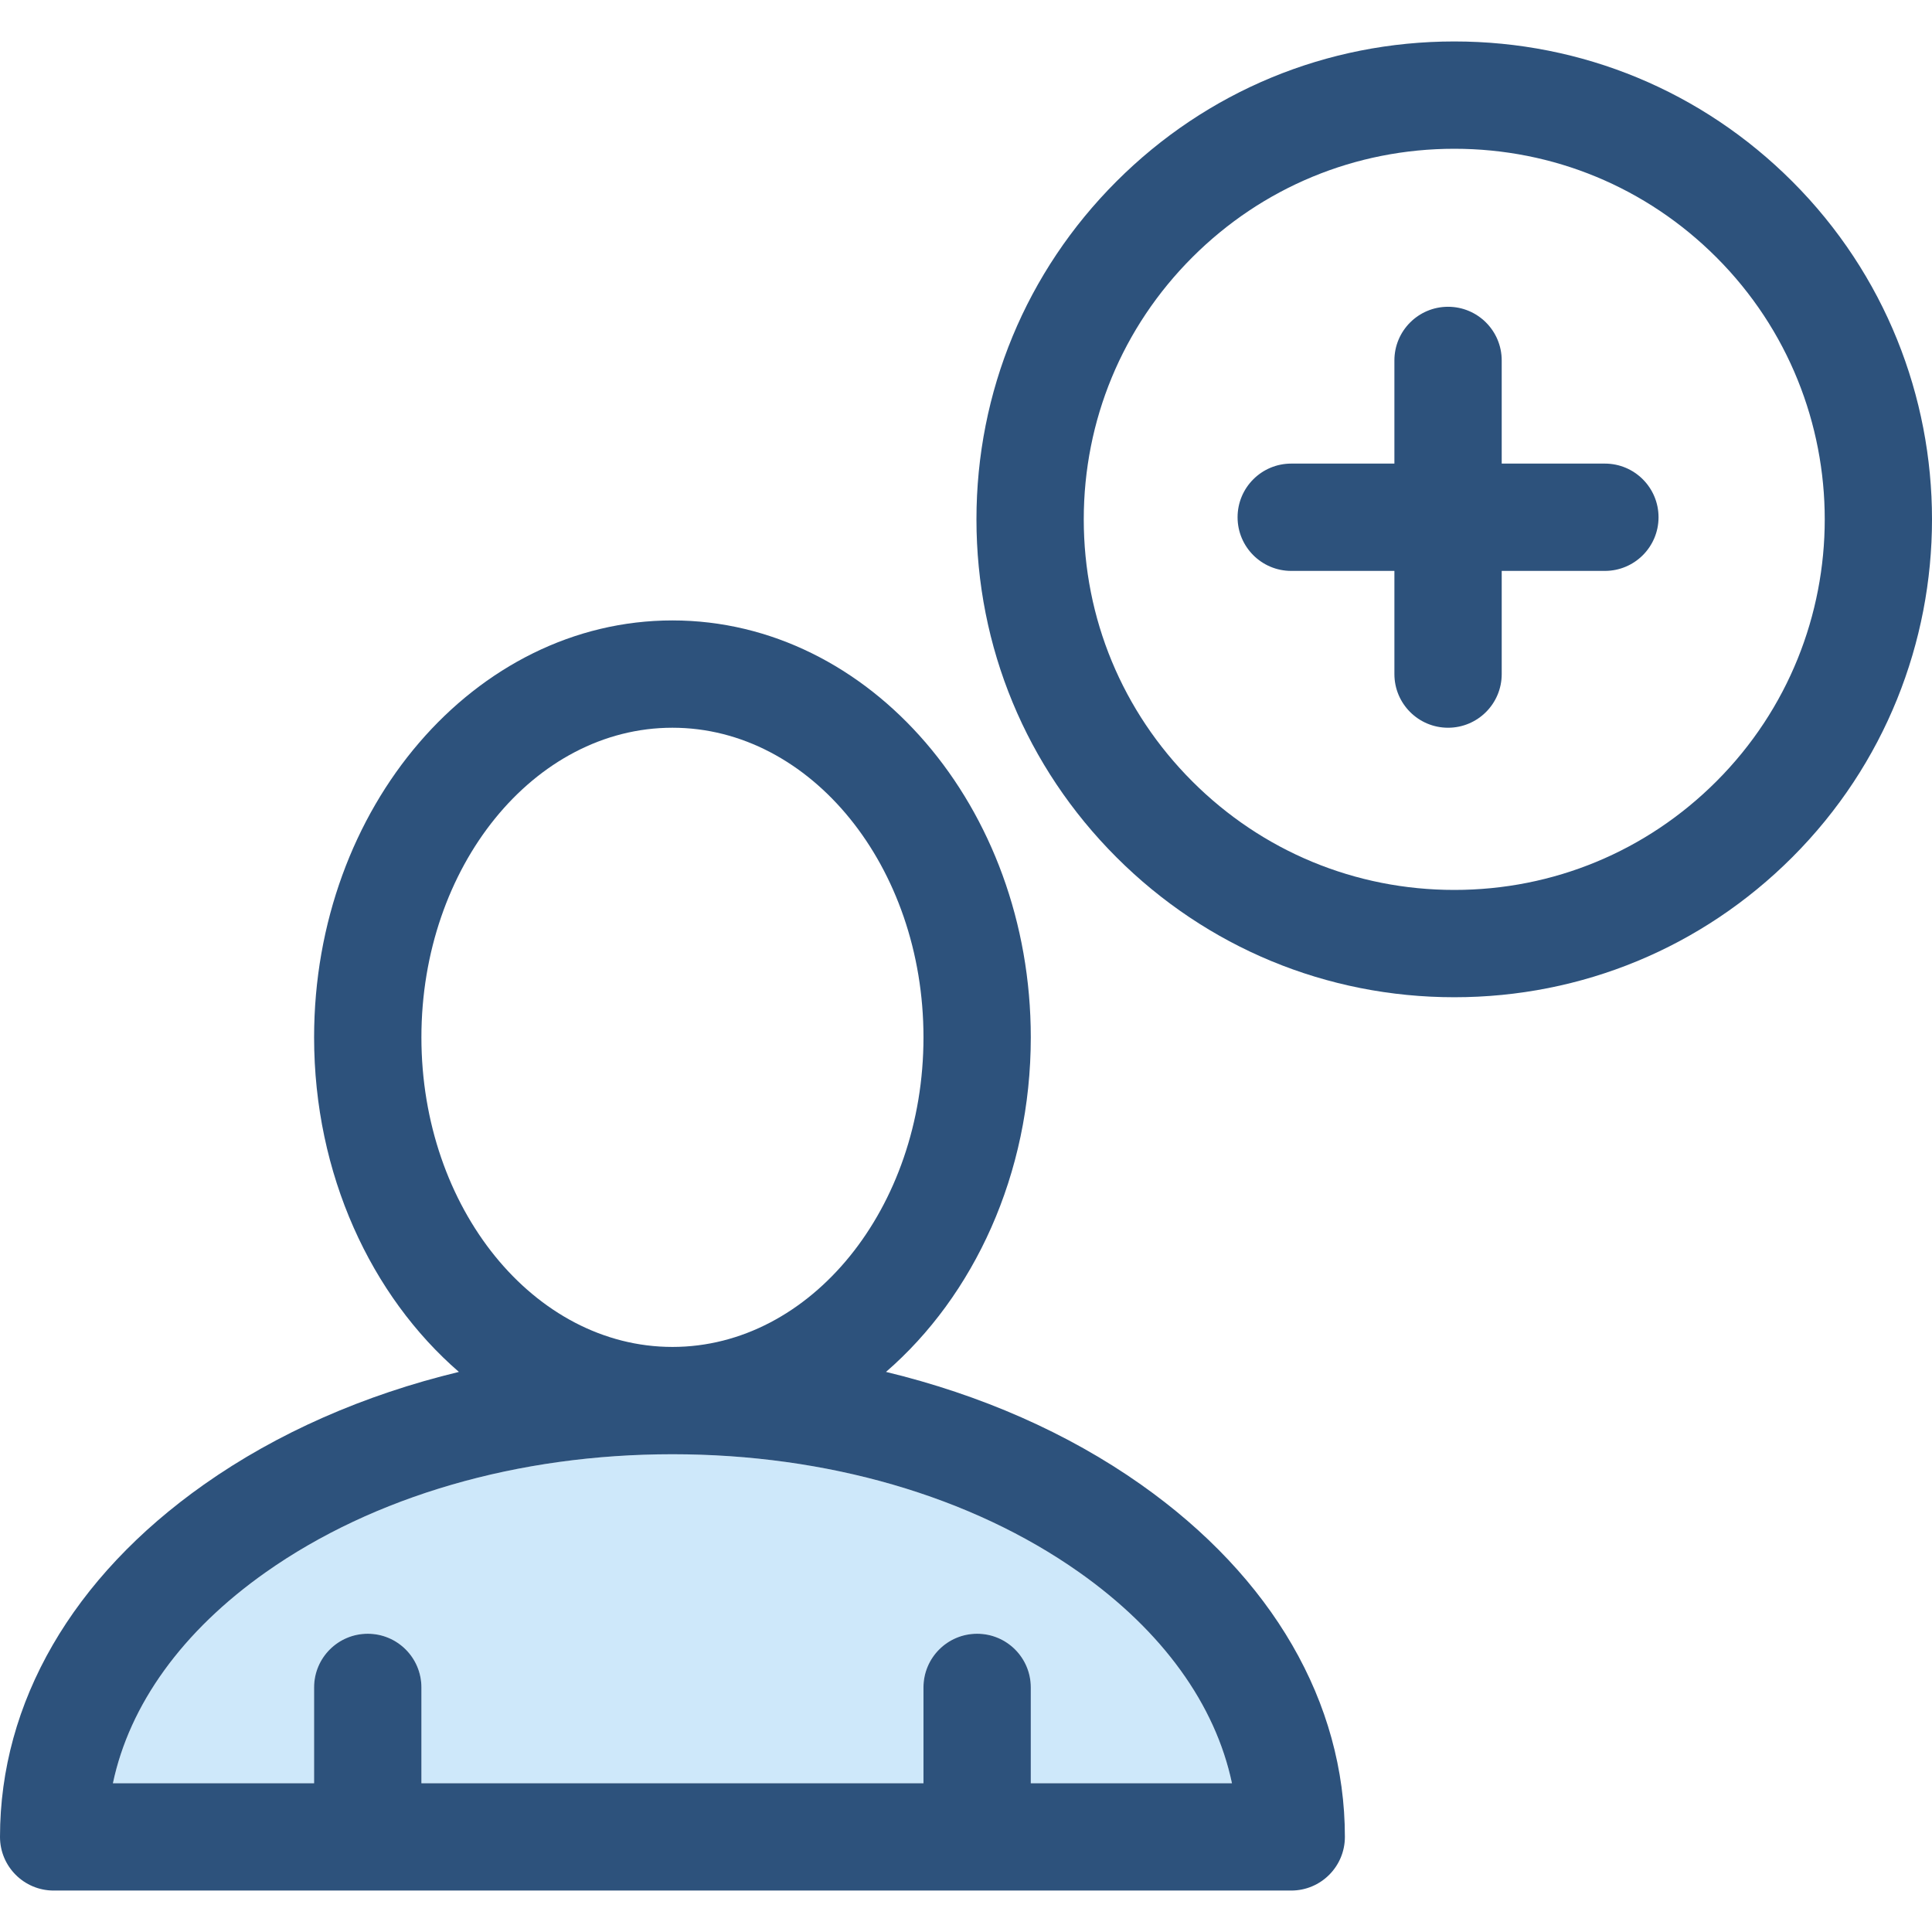 <?xml version="1.0" encoding="iso-8859-1"?>
<!-- Generator: Adobe Illustrator 18.0.0, SVG Export Plug-In . SVG Version: 6.00 Build 0)  -->
<!DOCTYPE svg PUBLIC "-//W3C//DTD SVG 1.1//EN" "http://www.w3.org/Graphics/SVG/1.1/DTD/svg11.dtd">
<svg version="1.1" id="Capa_1" xmlns="http://www.w3.org/2000/svg" xmlns:xlink="http://www.w3.org/1999/xlink" x="0px" y="0px"
	 viewBox="0 0 432.101 432.101" style="enable-background:new 0 0 432.101 432.101;" xml:space="preserve">
<g>
	<g>
		<path style="fill:none;" d="M150.396,301.248c30.958,0,56.145-31.063,56.145-69.244c0-38.18-25.188-69.242-56.146-69.242
			c-30.958,0-56.145,31.063-56.145,69.242C94.25,270.185,119.438,301.248,150.396,301.248z"/>
		<path style="fill:none;" d="M383.876,57.547c-15.654-15.654-36.469-24.275-58.607-24.275c-22.139,0-42.951,8.621-58.605,24.275
			c-15.655,15.654-24.276,36.469-24.276,58.607s8.621,42.951,24.276,58.605c15.654,15.656,36.467,24.277,58.605,24.277
			c22.139,0,42.953-8.621,58.607-24.277C416.191,142.445,416.191,89.862,383.876,57.547z M358.94,127.685h-23.075v23.076
			c0,6.629-5.373,12-12,12c-6.627,0-12-5.371-12-12v-23.076H288.79c-6.627,0-12-5.371-12-12c0-6.627,5.373-12,12-12h23.075V80.611
			c0-6.628,5.373-12,12-12c6.627,0,12,5.372,12,12v23.074h23.075c6.627,0,12,5.373,12,12
			C370.94,122.314,365.567,127.685,358.94,127.685z"/>
		<path style="fill:#cee8fa;" d="M241.341,351.637c-24.134-17.017-56.432-26.389-90.944-26.389s-66.812,9.371-90.946,26.389
			c-18.67,13.164-30.489,29.598-34.195,47.193H70.25v-21.432c0-6.627,5.373-12,12-12c6.627,0,12,5.373,12,12v21.432h112.291v-21.432
			c0-6.627,5.373-12,12-12c6.627,0,12,5.373,12,12v21.432h44.994C271.83,381.232,260.011,364.801,241.341,351.637z"/>
		<path style="fill:#2d527c;" d="M400.847,40.576c-20.188-20.188-47.028-31.305-75.578-31.305c-28.549,0-55.39,11.117-75.576,31.305
			c-20.188,20.188-31.306,47.027-31.306,75.578c0,28.549,11.118,55.389,31.306,75.576c20.187,20.188,47.027,31.307,75.576,31.307
			c28.55,0,55.391-11.119,75.578-31.307C442.52,150.057,442.52,82.25,400.847,40.576z M383.876,174.76
			c-15.654,15.656-36.469,24.277-58.607,24.277c-22.139,0-42.951-8.621-58.605-24.277c-15.655-15.654-24.276-36.467-24.276-58.605
			s8.621-42.953,24.276-58.607c15.654-15.654,36.467-24.275,58.605-24.275c22.139,0,42.953,8.621,58.607,24.275
			C416.191,89.862,416.191,142.445,383.876,174.76z"/>
		<path style="fill:#2d527c;" d="M358.94,103.685h-23.075V80.611c0-6.628-5.373-12-12-12c-6.627,0-12,5.372-12,12v23.074H288.79
			c-6.627,0-12,5.373-12,12c0,6.629,5.373,12,12,12h23.075v23.076c0,6.629,5.373,12,12,12c6.627,0,12-5.371,12-12v-23.076h23.075
			c6.627,0,12-5.371,12-12C370.94,109.058,365.567,103.685,358.94,103.685z"/>
		<path style="fill:#2d527c;" d="M255.171,332.021c-16.382-11.551-35.839-20.074-57.013-25.188
			c19.639-17.01,32.383-44.221,32.383-74.83c0-51.414-35.953-93.242-80.146-93.242c-44.191,0-80.145,41.828-80.145,93.242
			c0,30.609,12.744,57.82,32.383,74.832c-21.173,5.111-40.63,13.635-57.012,25.186C16.202,352.764,0,380.752,0,410.83
			c0,6.627,5.373,12,12,12h276.79c6.628,0,12-5.373,12-12C300.79,380.752,284.589,352.764,255.171,332.021z M230.541,398.83v-21.432
			c0-6.627-5.373-12-12-12c-6.627,0-12,5.373-12,12v21.432H94.25v-21.432c0-6.627-5.373-12-12-12c-6.627,0-12,5.373-12,12v21.432
			H25.255c3.706-17.596,15.525-34.029,34.195-47.193c24.135-17.017,56.434-26.389,90.946-26.389s66.811,9.371,90.944,26.389
			c18.67,13.164,30.489,29.596,34.194,47.193H230.541z M94.25,232.004c0-38.18,25.187-69.242,56.145-69.242
			c30.959,0,56.146,31.063,56.146,69.242c0,38.182-25.187,69.244-56.145,69.244C119.438,301.248,94.25,270.185,94.25,232.004z"/>
	</g>
</g>
<g>
</g>
<g>
</g>
<g>
</g>
<g>
</g>
<g>
</g>
<g>
</g>
<g>
</g>
<g>
</g>
<g>
</g>
<g>
</g>
<g>
</g>
<g>
</g>
<g>
</g>
<g>
</g>
<g>
</g>
</svg>

